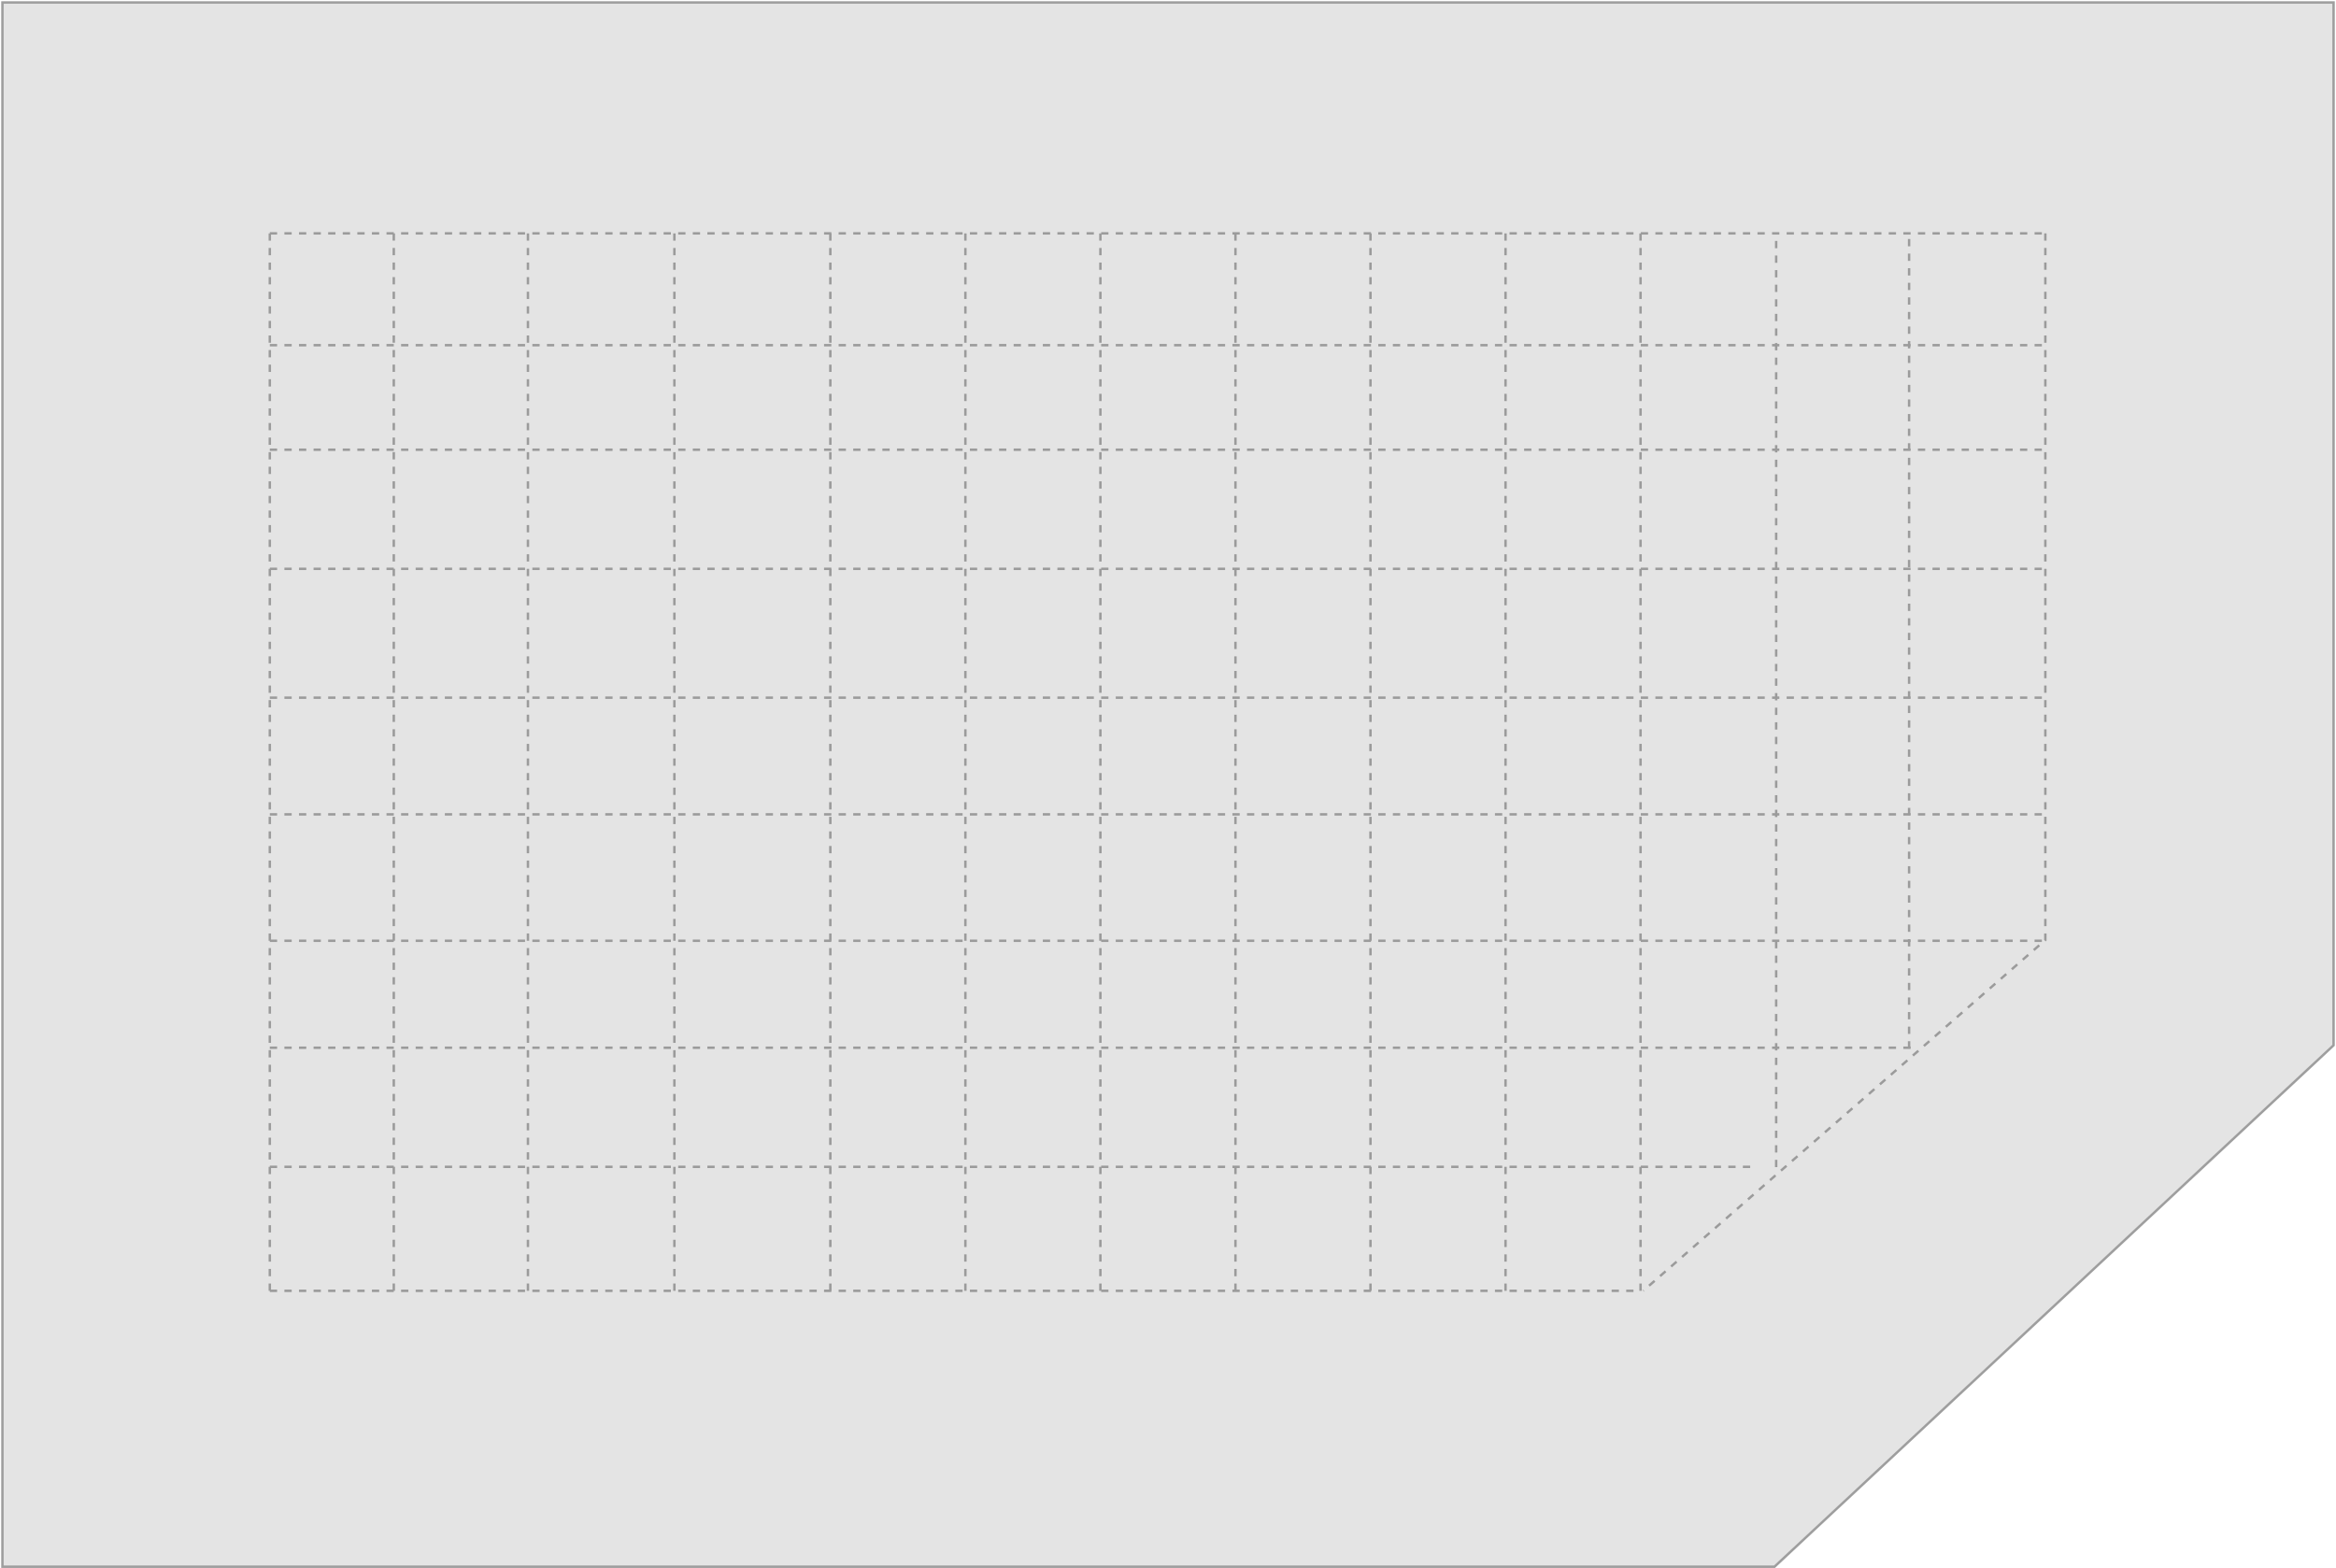 <svg width="961" height="645" viewBox="0 0 961 645" fill="none" xmlns="http://www.w3.org/2000/svg">
<path d="M960 1H1V644.5H730L960 430V1Z" fill="#E4E4E4" stroke="#9E9E9E"/>
<path d="M111 142L841 142" stroke="#9B9B9B" stroke-dasharray="3 3"/>
<path d="M111 96L841 96" stroke="#9B9B9B" stroke-dasharray="3 3"/>
<path d="M111 185L841 185" stroke="#9B9B9B" stroke-dasharray="3 3"/>
<path d="M111 234L841 234" stroke="#9B9B9B" stroke-dasharray="3 3"/>
<path d="M111 287L841 287" stroke="#9B9B9B" stroke-dasharray="3 3"/>
<path d="M111 335L841 335" stroke="#9B9B9B" stroke-dasharray="3 3"/>
<path d="M111 387L841 387" stroke="#9B9B9B" stroke-dasharray="3 3"/>
<path d="M111 431H787" stroke="#9B9B9B" stroke-dasharray="3 3"/>
<path d="M111 480H722" stroke="#9B9B9B" stroke-dasharray="3 3"/>
<path d="M111 531H675" stroke="#9B9B9B" stroke-dasharray="3 3"/>
<path d="M217.191 530.998L217.191 96.014" stroke="#9B9B9B" stroke-dasharray="3 3"/>
<path d="M111 530.998L111 96.014" stroke="#9B9B9B" stroke-dasharray="3 3"/>
<path d="M162 530.984L162 96.001" stroke="#9B9B9B" stroke-dasharray="3 3"/>
<path d="M277.438 531L277.438 96.016" stroke="#9B9B9B" stroke-dasharray="3 3"/>
<path d="M341.59 531L341.59 96.016" stroke="#9B9B9B" stroke-dasharray="3 3"/>
<path d="M397.148 531L397.148 96.016" stroke="#9B9B9B" stroke-dasharray="3 3"/>
<path d="M452.691 531L452.691 96.016" stroke="#9B9B9B" stroke-dasharray="3 3"/>
<path d="M508.25 531L508.25 96.016" stroke="#9B9B9B" stroke-dasharray="3 3"/>
<path d="M563.797 531L563.797 96.016" stroke="#9B9B9B" stroke-dasharray="3 3"/>
<path d="M619.352 531L619.352 96.016" stroke="#9B9B9B" stroke-dasharray="3 3"/>
<path d="M674.902 531L674.902 96.016" stroke="#9B9B9B" stroke-dasharray="3 3"/>
<path d="M730.695 480.111L730.695 96.001" stroke="#9B9B9B" stroke-dasharray="3 3"/>
<path d="M785.379 431.318L785.379 96" stroke="#9B9B9B" stroke-dasharray="3 3"/>
<path d="M841.429 96.001L841.429 386.679L676.016 530.98" stroke="#9B9B9B" stroke-dasharray="3 3"/>
</svg>
